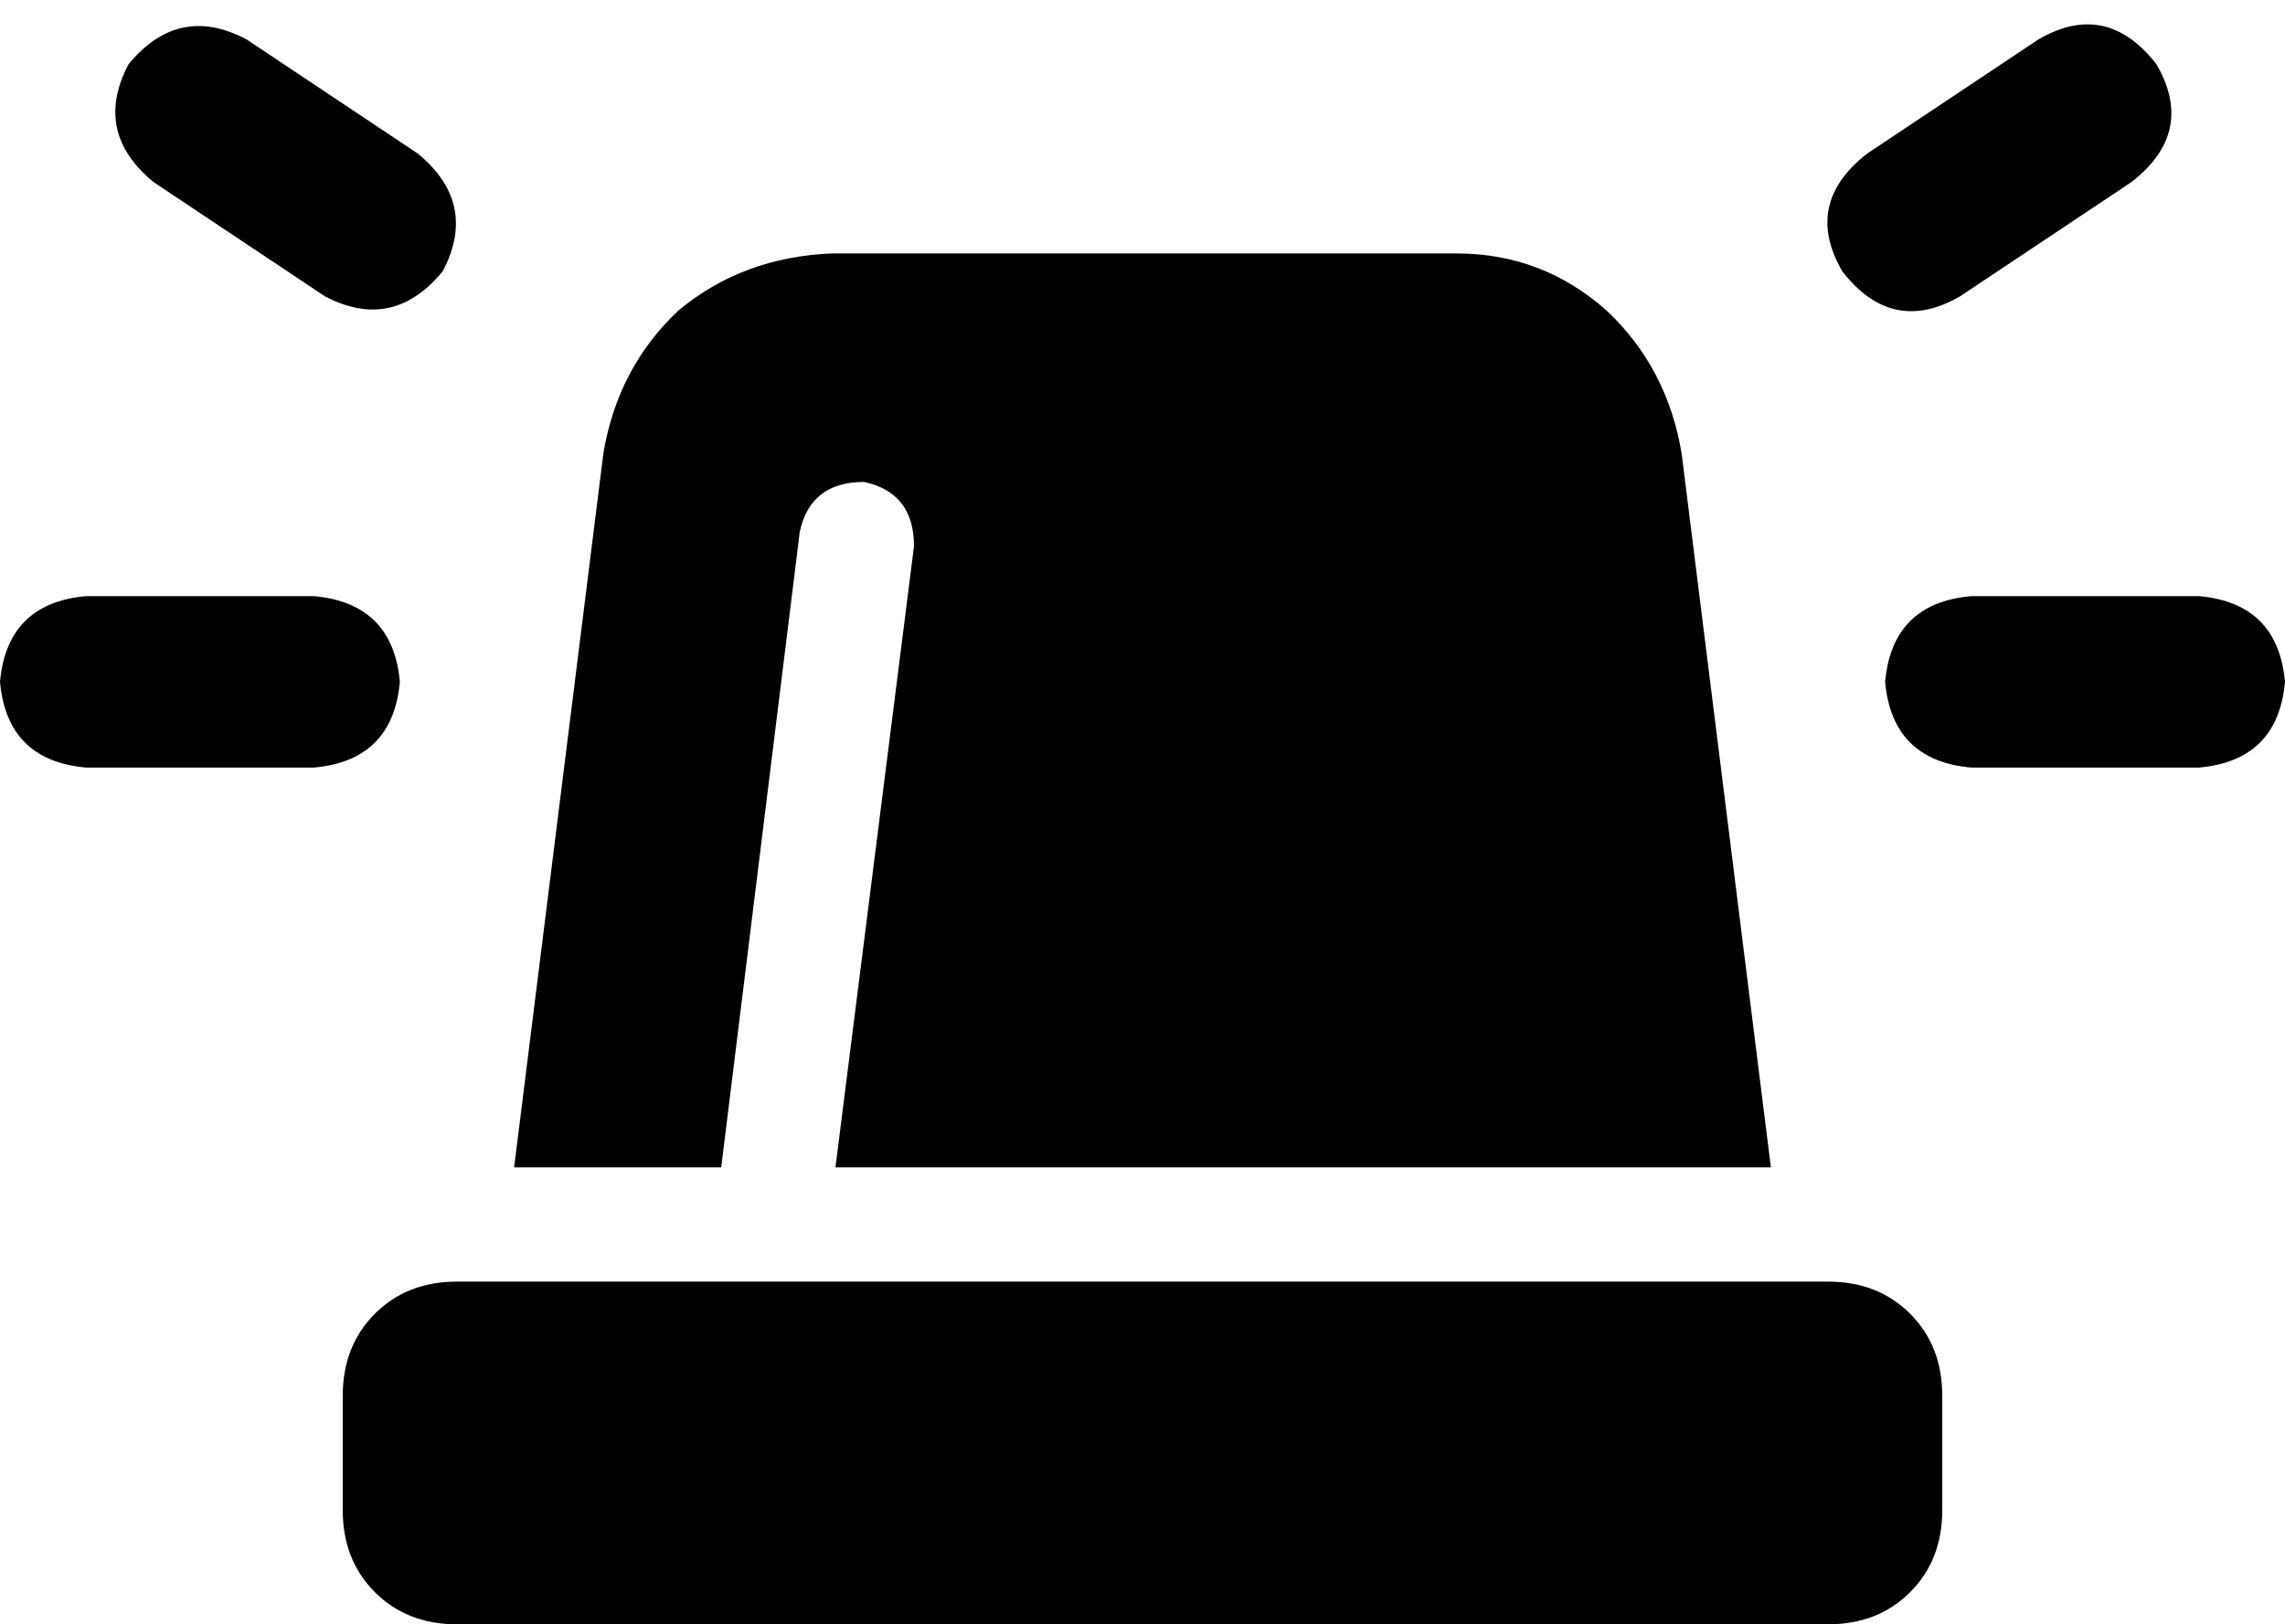 <svg xmlns="http://www.w3.org/2000/svg" viewBox="0 0 640 455">
    <path d="M 69 11 L 117 43 Q 134 57 124 76 Q 110 93 91 83 L 43 51 Q 26 37 36 18 Q 50 1 69 11 L 69 11 Z M 597 51 L 549 83 Q 530 94 516 76 Q 505 57 523 43 L 571 11 Q 590 0 604 18 Q 615 37 597 51 L 597 51 Z M 24 167 L 88 167 Q 110 169 112 191 Q 110 213 88 215 L 24 215 Q 2 213 0 191 Q 2 169 24 167 L 24 167 Z M 552 167 L 616 167 Q 638 169 640 191 Q 638 213 616 215 L 552 215 Q 530 213 528 191 Q 530 169 552 167 L 552 167 Z M 144 327 L 169 127 Q 173 103 190 87 Q 208 72 233 71 L 408 71 Q 432 71 450 87 Q 467 103 471 127 L 496 327 L 234 327 L 256 153 Q 256 138 242 135 Q 227 135 224 149 L 202 327 L 144 327 L 144 327 Z M 96 391 Q 96 377 105 368 L 105 368 Q 114 359 128 359 L 512 359 Q 526 359 535 368 Q 544 377 544 391 L 544 423 Q 544 437 535 446 Q 526 455 512 455 L 128 455 Q 114 455 105 446 Q 96 437 96 423 L 96 391 L 96 391 Z"/>
</svg>
